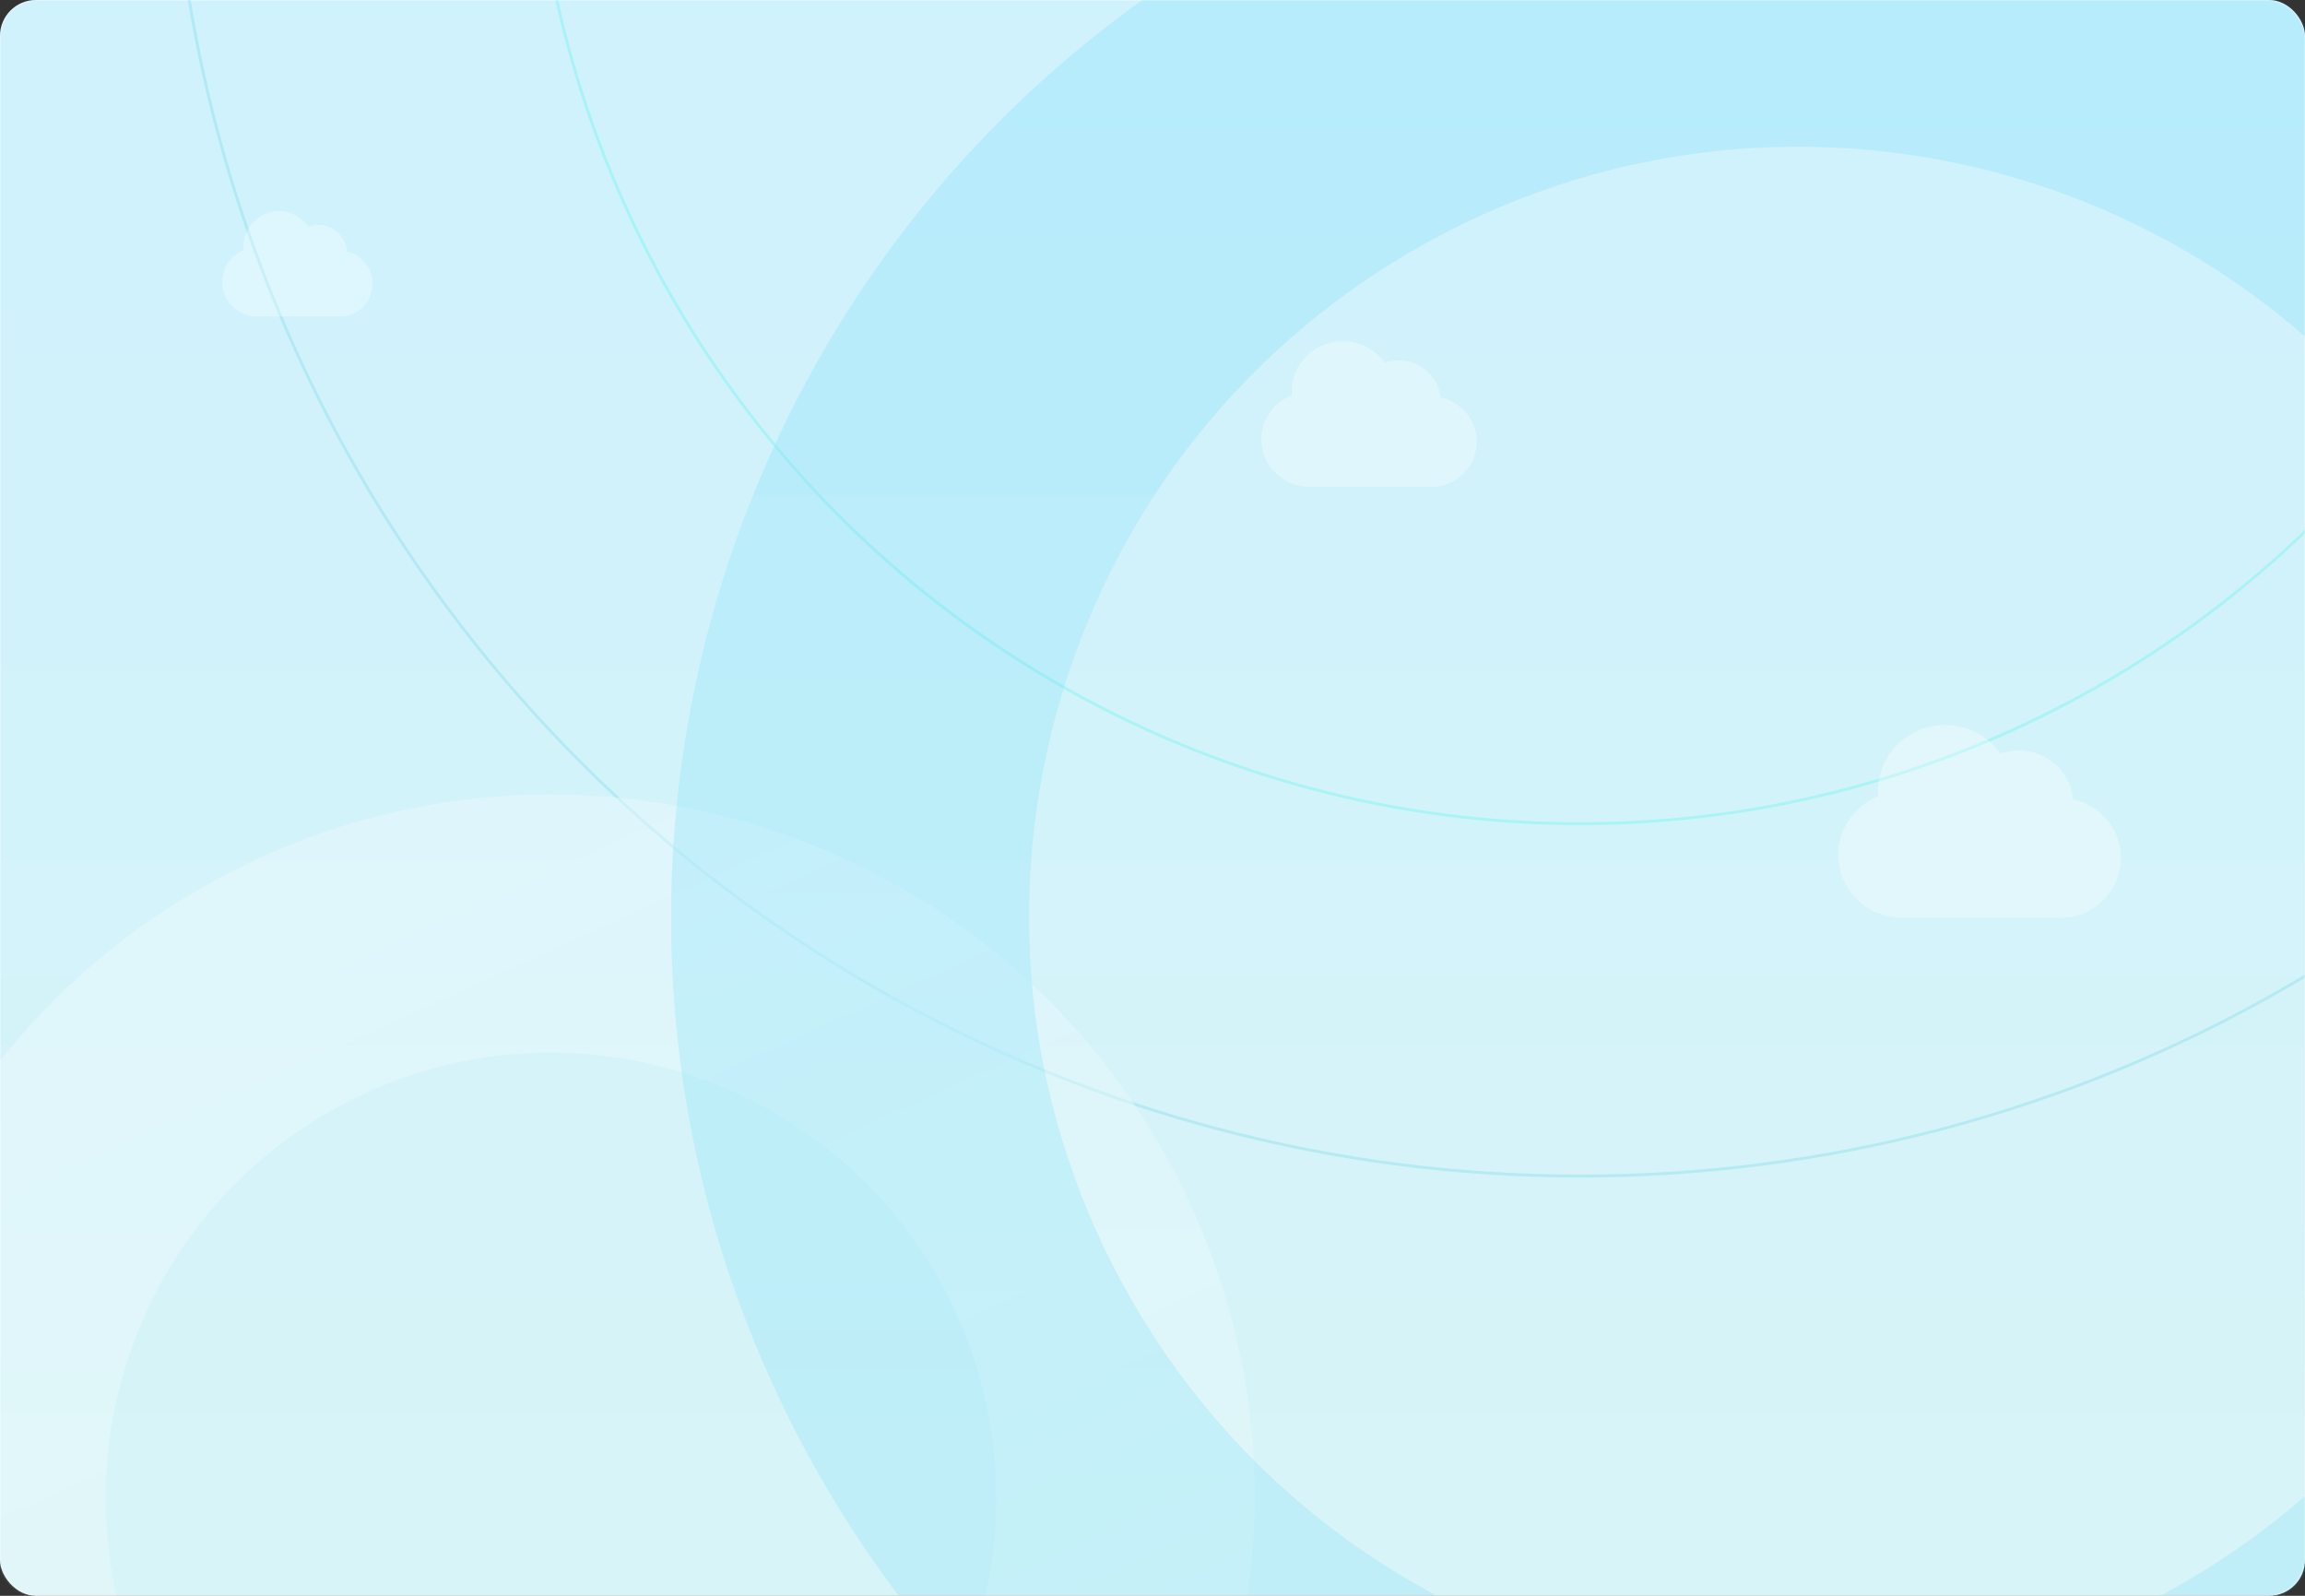 <svg width="1027" height="711" viewBox="0 0 1027 711" fill="none" xmlns="http://www.w3.org/2000/svg">
<rect x="0" y="0" width="1027" height="711" fill="#333333" stroke="none"/>
<rect width="1027" height="711" rx="16" fill="white"/>
<mask id="mask0_1082_199497" style="mask-type:alpha" maskUnits="userSpaceOnUse" x="0" y="0" width="1027" height="711">
<rect width="1027" height="711" rx="16" fill="url(#paint0_linear_1082_199497)"/>
</mask>
<g mask="url(#mask0_1082_199497)">
<rect opacity="0.23" width="1027" height="715.378" rx="16" fill="url(#paint1_linear_1082_199497)"/>
<g opacity="0.5">
<ellipse opacity="0.5" cx="704" cy="-101.5" rx="467" ry="468.5" stroke="url(#paint2_angular_1082_199497)" stroke-width="1.272"/>
<ellipse opacity="0.5" cx="704" cy="-101.5" rx="628" ry="625.5" stroke="url(#paint3_angular_1082_199497)" stroke-width="1.272"/>
<path opacity="0.5" fill-rule="evenodd" clip-rule="evenodd" d="M88.84 396.071C-61.105 482.641 -112.513 674.317 -25.984 824.19C60.545 974.063 252.246 1025.38 402.19 938.809C552.135 852.239 603.543 660.563 517.014 510.69C430.484 360.817 238.784 309.5 88.84 396.071ZM146.317 495.627C51.427 550.411 18.915 671.747 73.7 766.637C128.485 861.527 249.82 894.039 344.71 839.254C439.601 784.469 472.112 663.134 417.327 568.244C362.543 473.354 241.207 440.842 146.317 495.627Z" fill="url(#paint4_linear_1082_199497)"/>
<path opacity="0.3" fill-rule="evenodd" clip-rule="evenodd" d="M550.343 -26.58C310.05 112.153 227.665 419.322 366.333 659.501C505 899.68 812.208 981.918 1052.5 843.184C1292.79 704.451 1375.18 397.282 1236.51 157.103C1097.84 -83.076 790.636 -165.313 550.343 -26.58ZM629.979 111.36C465.982 206.044 409.793 415.746 504.477 579.743C599.16 743.741 808.863 799.93 972.86 705.246C1136.86 610.563 1193.05 400.86 1098.36 236.863C1003.68 72.866 793.977 16.676 629.979 111.36Z" fill="url(#paint5_linear_1082_199497)"/>
</g>
<path opacity="0.3" fill-rule="evenodd" clip-rule="evenodd" d="M150.782 140.976H114.648C114.339 140.976 114.033 140.964 113.729 140.941C105.563 140.752 99 133.969 99 125.628C99.002 121.563 100.594 117.666 103.426 114.793C104.877 113.32 106.593 112.179 108.46 111.416C108.429 111.003 108.413 110.585 108.413 110.163C108.415 105.874 110.095 101.761 113.083 98.73C116.07 95.699 120.121 93.997 124.343 94C129.752 94.007 134.527 96.754 137.397 100.948C138.76 100.457 140.227 100.191 141.755 100.192C148.507 100.2 154.052 105.428 154.695 112.114C161.165 113.547 166.006 119.402 166 126.402C165.993 134.468 159.552 141.003 151.611 141C151.333 141 151.056 140.992 150.782 140.976Z" fill="white"/>
<path opacity="0.3" fill-rule="evenodd" clip-rule="evenodd" d="M916.381 408.956H848.428C847.847 408.956 847.27 408.934 846.699 408.893C831.342 408.547 819.001 396.134 819 380.873C819.004 373.435 821.998 366.303 827.323 361.047C830.052 358.352 833.279 356.264 836.79 354.868C836.732 354.111 836.702 353.347 836.702 352.575C836.707 344.726 839.866 337.201 845.484 331.655C851.102 326.108 858.719 322.995 866.66 323C876.832 323.012 885.812 328.04 891.209 335.713C893.772 334.816 896.531 334.328 899.406 334.329C912.103 334.345 922.531 343.911 923.74 356.146C935.906 358.767 945.011 369.48 945 382.288C944.988 397.049 932.875 409.006 917.941 409C917.417 409 916.897 408.985 916.381 408.956Z" fill="white"/>
<path opacity="0.3" fill-rule="evenodd" clip-rule="evenodd" d="M636.195 216.966H584.421C583.978 216.966 583.539 216.95 583.104 216.919C571.403 216.658 562.001 207.276 562 195.742C562.003 190.12 564.284 184.729 568.341 180.756C570.421 178.72 572.879 177.141 575.555 176.087C575.51 175.514 575.487 174.936 575.487 174.353C575.491 168.421 577.898 162.733 582.178 158.541C586.459 154.349 592.262 151.996 598.312 152C606.062 152.009 612.905 155.809 617.017 161.609C618.969 160.931 621.071 160.562 623.261 160.563C632.935 160.574 640.881 167.805 641.802 177.052C651.072 179.033 658.008 187.13 658 196.811C657.991 207.967 648.762 217.005 637.384 217C636.985 217 636.588 216.989 636.195 216.966Z" fill="white"/>
</g>
<defs>
<linearGradient id="paint0_linear_1082_199497" x1="180.271" y1="24.639" x2="453.98" y2="827.128" gradientUnits="userSpaceOnUse">
<stop stop-color="#00C1FF"/>
<stop offset="1" stop-color="#26D3EB"/>
</linearGradient>
<linearGradient id="paint1_linear_1082_199497" x1="513.5" y1="0" x2="513.5" y2="715.378" gradientUnits="userSpaceOnUse">
<stop stop-color="#2FC6F6"/>
<stop offset="1" stop-color="#55D0E0"/>
</linearGradient>
<radialGradient id="paint2_angular_1082_199497" cx="0" cy="0" r="1" gradientUnits="userSpaceOnUse" gradientTransform="translate(704 -101.5) scale(467 468.5)">
<stop stop-color="#2FC6F6"/>
<stop offset="1" stop-color="#2FF6EA"/>
</radialGradient>
<radialGradient id="paint3_angular_1082_199497" cx="0" cy="0" r="1" gradientUnits="userSpaceOnUse" gradientTransform="translate(704 -101.5) scale(628 625.5)">
<stop stop-color="#2FC6F6"/>
<stop offset="1" stop-color="#55D0E0"/>
</radialGradient>
<linearGradient id="paint4_linear_1082_199497" x1="226.915" y1="378.79" x2="473.356" y2="921.546" gradientUnits="userSpaceOnUse">
<stop stop-color="white"/>
<stop offset="1" stop-color="white" stop-opacity="0.71"/>
</linearGradient>
<linearGradient id="paint5_linear_1082_199497" x1="801.422" y1="-133.411" x2="801.422" y2="950.016" gradientUnits="userSpaceOnUse">
<stop stop-color="#2FC6F6"/>
<stop offset="1" stop-color="#2FD2F6" stop-opacity="0.92"/>
</linearGradient>
</defs>
</svg>
